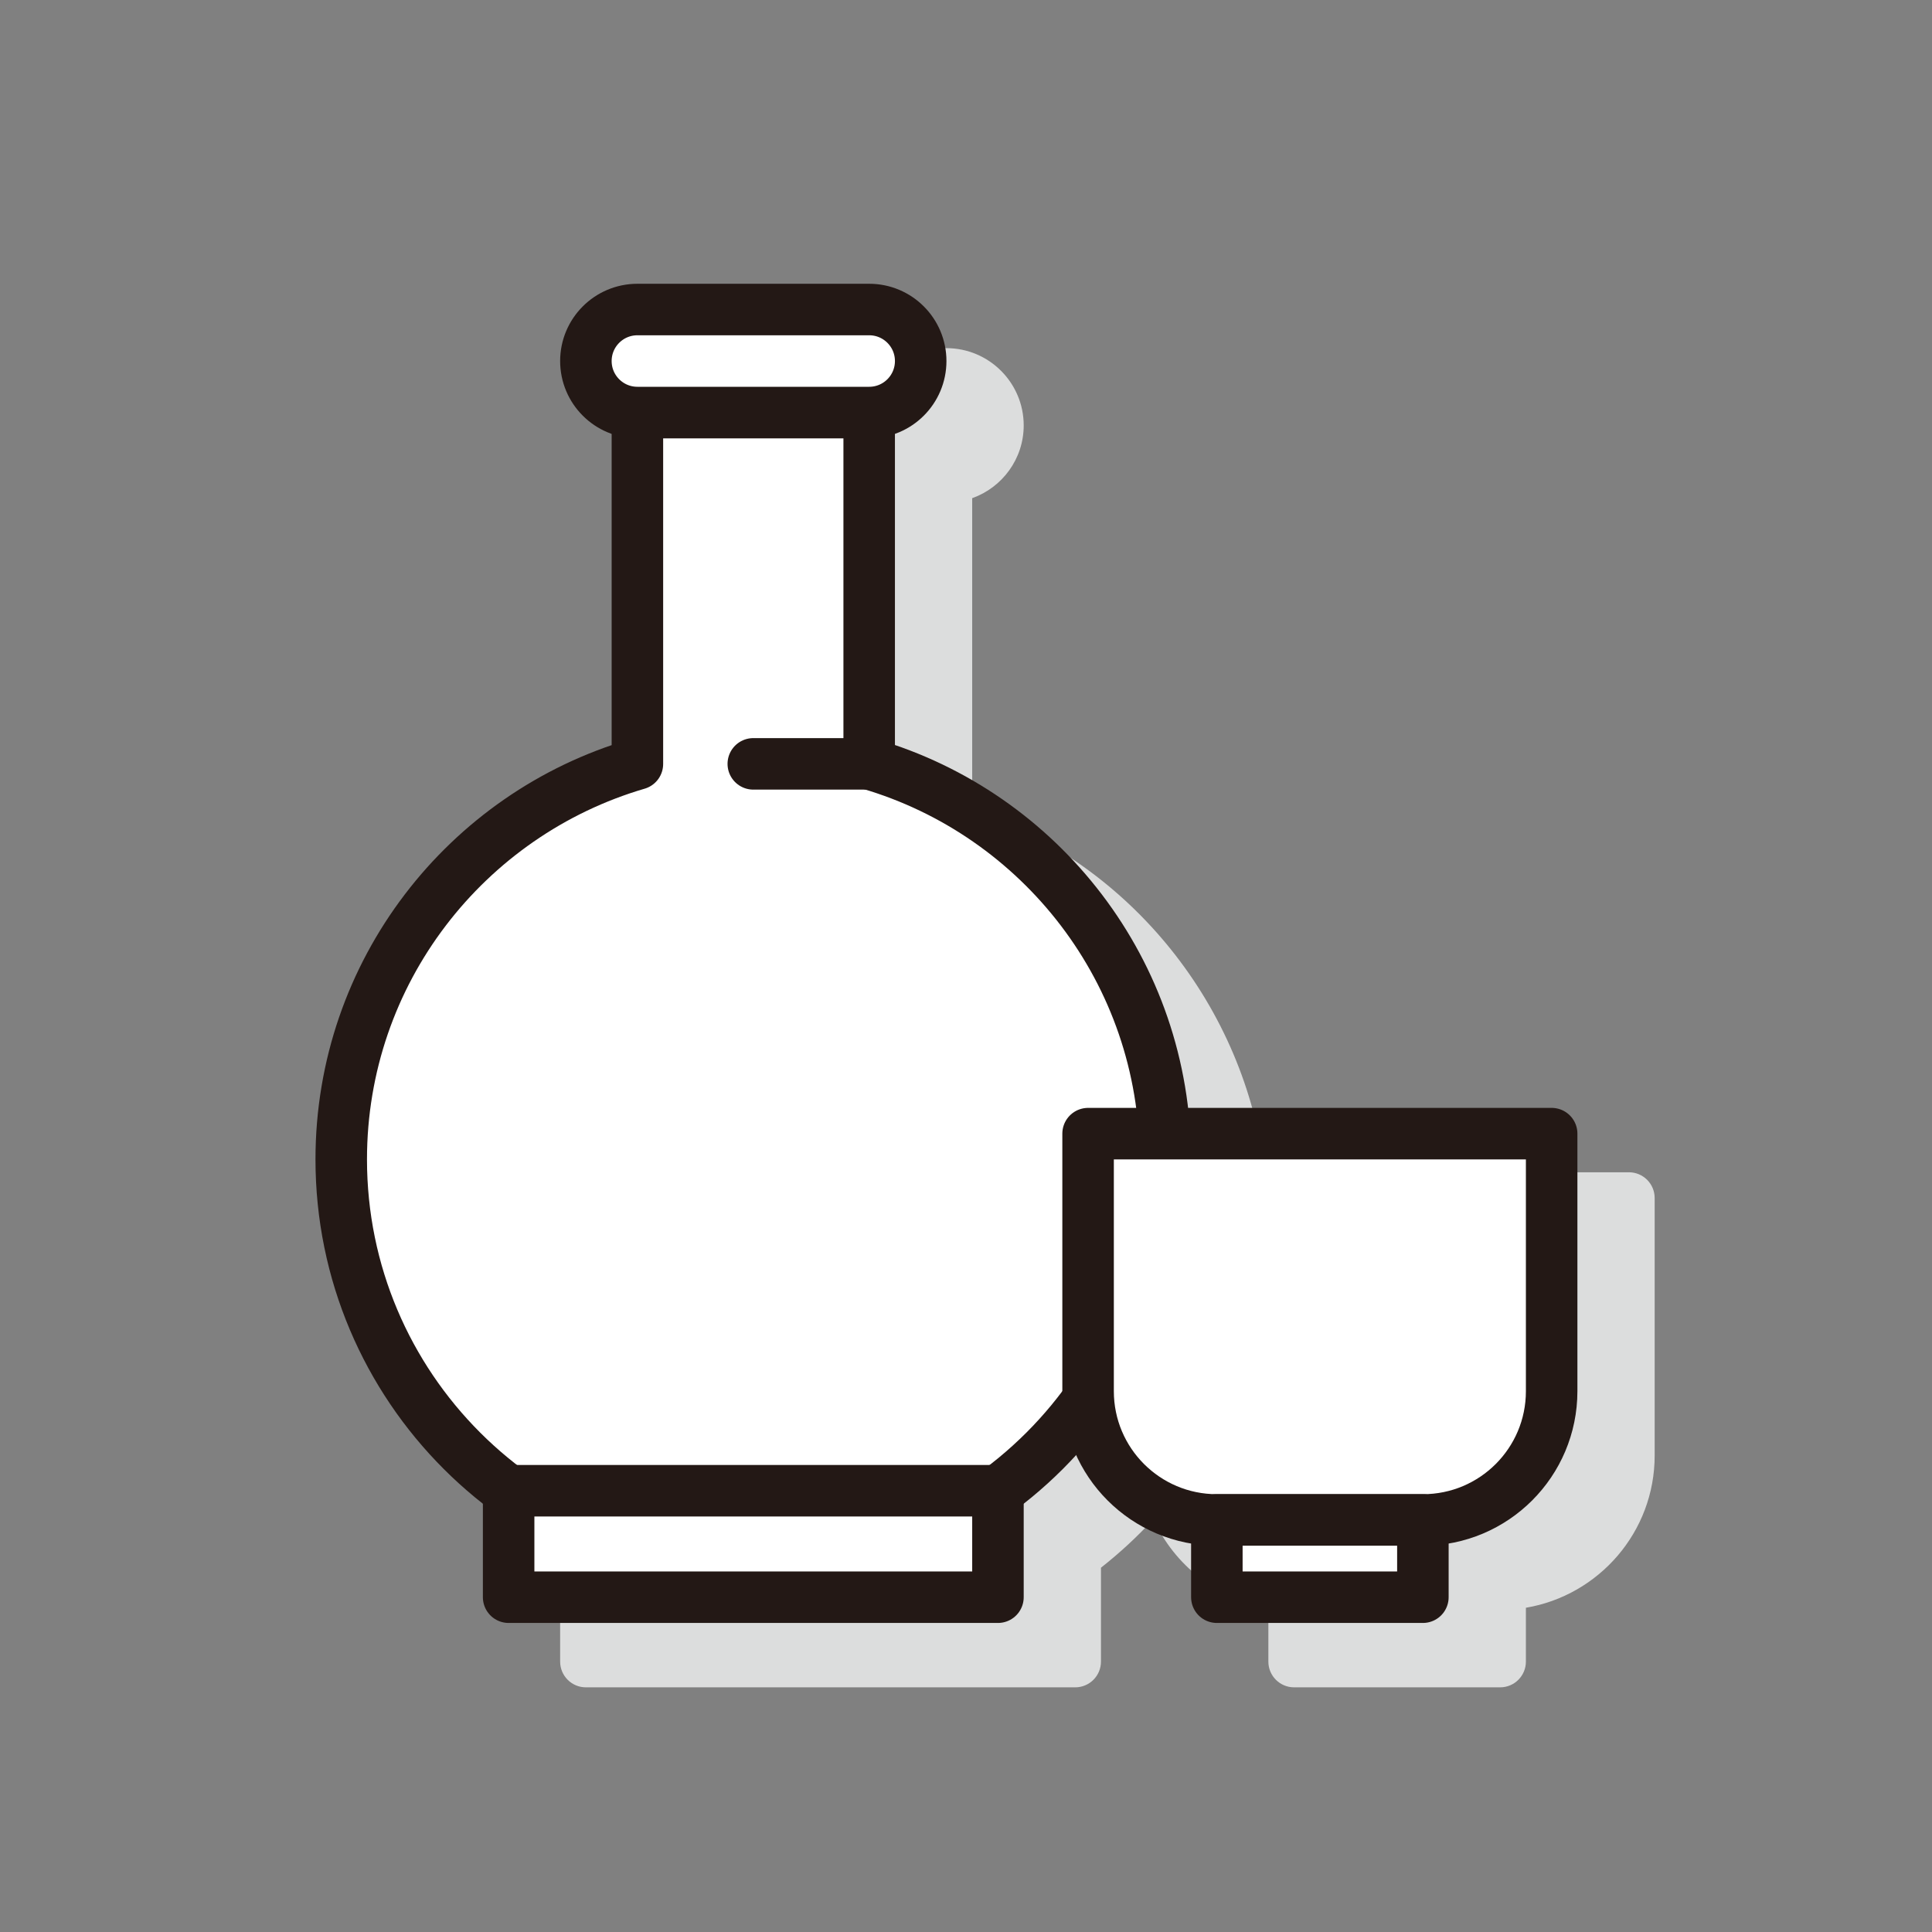 <?xml version="1.0" encoding="UTF-8" standalone="no"?>
<svg
   xmlns:dc="http://purl.org/dc/elements/1.1/"
   xmlns:cc="http://creativecommons.org/ns#"
   xmlns:rdf="http://www.w3.org/1999/02/22-rdf-syntax-ns#"
   xmlns:svg="http://www.w3.org/2000/svg"
   xmlns="http://www.w3.org/2000/svg"
   viewBox="0 0 800 800"
   height="800"
   width="800"
   xml:space="preserve"
   id="svg2"
   version="1.1"><rect x="0" y="0" width="800" height="800" fill="#808080" stroke="none"/><defs
     id="defs6"><clipPath
       id="clipPath18"
       clipPathUnits="userSpaceOnUse"><path
         id="path16"
         d="M 0,600 H 600 V 0 H 0 Z" /></clipPath><clipPath
       id="clipPath26"
       clipPathUnits="userSpaceOnUse"><path
         id="path24"
         d="M 122,492 H 514 V 76 H 122 Z" /></clipPath></defs><g
     transform="matrix(1.333,0,0,-1.333,0,800)"
     id="g10"><g
       id="g12"><g
         clip-path="url(#clipPath18)"
         id="g14"><g
           id="g20"><g
             id="g22" /><g
             id="g34"><g
               id="g32"
               clip-path="url(#clipPath26)"><g
                 id="g30"
                 transform="translate(506,236)"><path
                   id="path28"
                   style="fill:#dcdddd;fill-opacity:1;fill-rule:nonzero;stroke:none"
                   d="M 0,0 H -113.063 C -119.242,51.389 -154.609,95.82 -204,112.721 V 209.4 c 9.305,3.305 16,12.174 16,22.6 0,13.234 -10.766,24 -24,24 h -72 c -13.234,0 -24,-10.766 -24,-24 0,-10.426 6.695,-19.295 16,-22.6 V 112.684 C -346.461,94.041 -384,41.975 -384,-16 c 0,-43.303 20.367,-81.914 52,-106.84 V -152 c 0,-4.418 3.582,-8 8,-8 h 152 c 4.418,0 8,3.582 8,8 v 29.16 c 5.828,4.594 11.293,9.629 16.297,15.098 6.484,-14.297 19.762,-24.844 35.703,-27.535 V -152 c 0,-4.418 3.582,-8 8,-8 h 64 c 4.418,0 8,3.582 8,8 v 16.723 C -9.336,-131.451 8,-111.736 8,-88 V -8 C 8,-3.582 4.418,0 0,0" /></g></g></g></g><g
           transform="translate(270,362.867)"
           id="g36"><path
             id="path38"
             style="fill:#ffffff;fill-opacity:1;fill-rule:nonzero;stroke:none"
             d="M 0,0 V 109.133 H -72 V -0.035 c -53.156,-15.559 -92,-64.645 -92,-122.832 0,-70.692 57.309,-128 128,-128 70.691,0 128,57.308 128,128 C 92,-64.676 53.164,-15.551 0,0" /></g><g
           transform="translate(270,362.867)"
           id="g40"><path
             id="path42"
             style="fill:none;stroke:#231815;stroke-width:16;stroke-linecap:round;stroke-linejoin:round;stroke-miterlimit:10;stroke-dasharray:none;stroke-opacity:1"
             d="M 0,0 V 109.133 H -72 V -0.035 c -53.156,-15.559 -92,-64.645 -92,-122.832 0,-70.692 57.309,-128 128,-128 70.691,0 128,57.308 128,128 C 92,-64.676 53.164,-15.551 0,0 Z" /></g><g
           transform="translate(270,472)"
           id="g44"><path
             id="path46"
             style="fill:#ffffff;fill-opacity:1;fill-rule:nonzero;stroke:none"
             d="m 0,0 h -72 c -8.836,0 -16,7.164 -16,16 0,8.836 7.164,16 16,16 H 0 C 8.836,32 16,24.836 16,16 16,7.164 8.836,0 0,0" /></g><g
           transform="translate(270,472)"
           id="g48"><path
             id="path50"
             style="fill:none;stroke:#231815;stroke-width:16;stroke-linecap:round;stroke-linejoin:round;stroke-miterlimit:10;stroke-dasharray:none;stroke-opacity:1"
             d="m 0,0 h -72 c -8.836,0 -16,7.164 -16,16 0,8.836 7.164,16 16,16 H 0 C 8.836,32 16,24.836 16,16 16,7.164 8.836,0 0,0 Z" /></g><path
           id="path52"
           style="fill:#ffffff;fill-opacity:1;fill-rule:nonzero;stroke:#231815;stroke-width:16;stroke-linecap:round;stroke-linejoin:round;stroke-miterlimit:10;stroke-dasharray:none;stroke-opacity:1"
           d="M 310,104 H 158 v 33.078 h 152 z" /><g
           transform="translate(270,362.867)"
           id="g54"><path
             id="path56"
             style="fill:#ffffff;fill-opacity:1;fill-rule:nonzero;stroke:#231815;stroke-width:16;stroke-linecap:round;stroke-linejoin:round;stroke-miterlimit:10;stroke-dasharray:none;stroke-opacity:1"
             d="M 0,0 H -36" /></g><g
           transform="translate(482,248)"
           id="g58"><path
             id="path60"
             style="fill:#ffffff;fill-opacity:1;fill-rule:nonzero;stroke:none"
             d="m 0,0 v -80 c 0,-22.09 -17.906,-40 -40,-40 h -64 c -22.094,0 -40,17.91 -40,40 V 0 Z" /></g><g
           transform="translate(482,248)"
           id="g62"><path
             id="path64"
             style="fill:none;stroke:#231815;stroke-width:16;stroke-linecap:round;stroke-linejoin:round;stroke-miterlimit:10;stroke-dasharray:none;stroke-opacity:1"
             d="m 0,0 v -80 c 0,-22.09 -17.906,-40 -40,-40 h -64 c -22.094,0 -40,17.91 -40,40 V 0 Z" /></g><path
           id="path66"
           style="fill:#ffffff;fill-opacity:1;fill-rule:nonzero;stroke:#231815;stroke-width:16;stroke-linecap:round;stroke-linejoin:round;stroke-miterlimit:10;stroke-dasharray:none;stroke-opacity:1"
           d="m 442,104 h -64 v 24 h 64 z" /></g></g></g></svg>